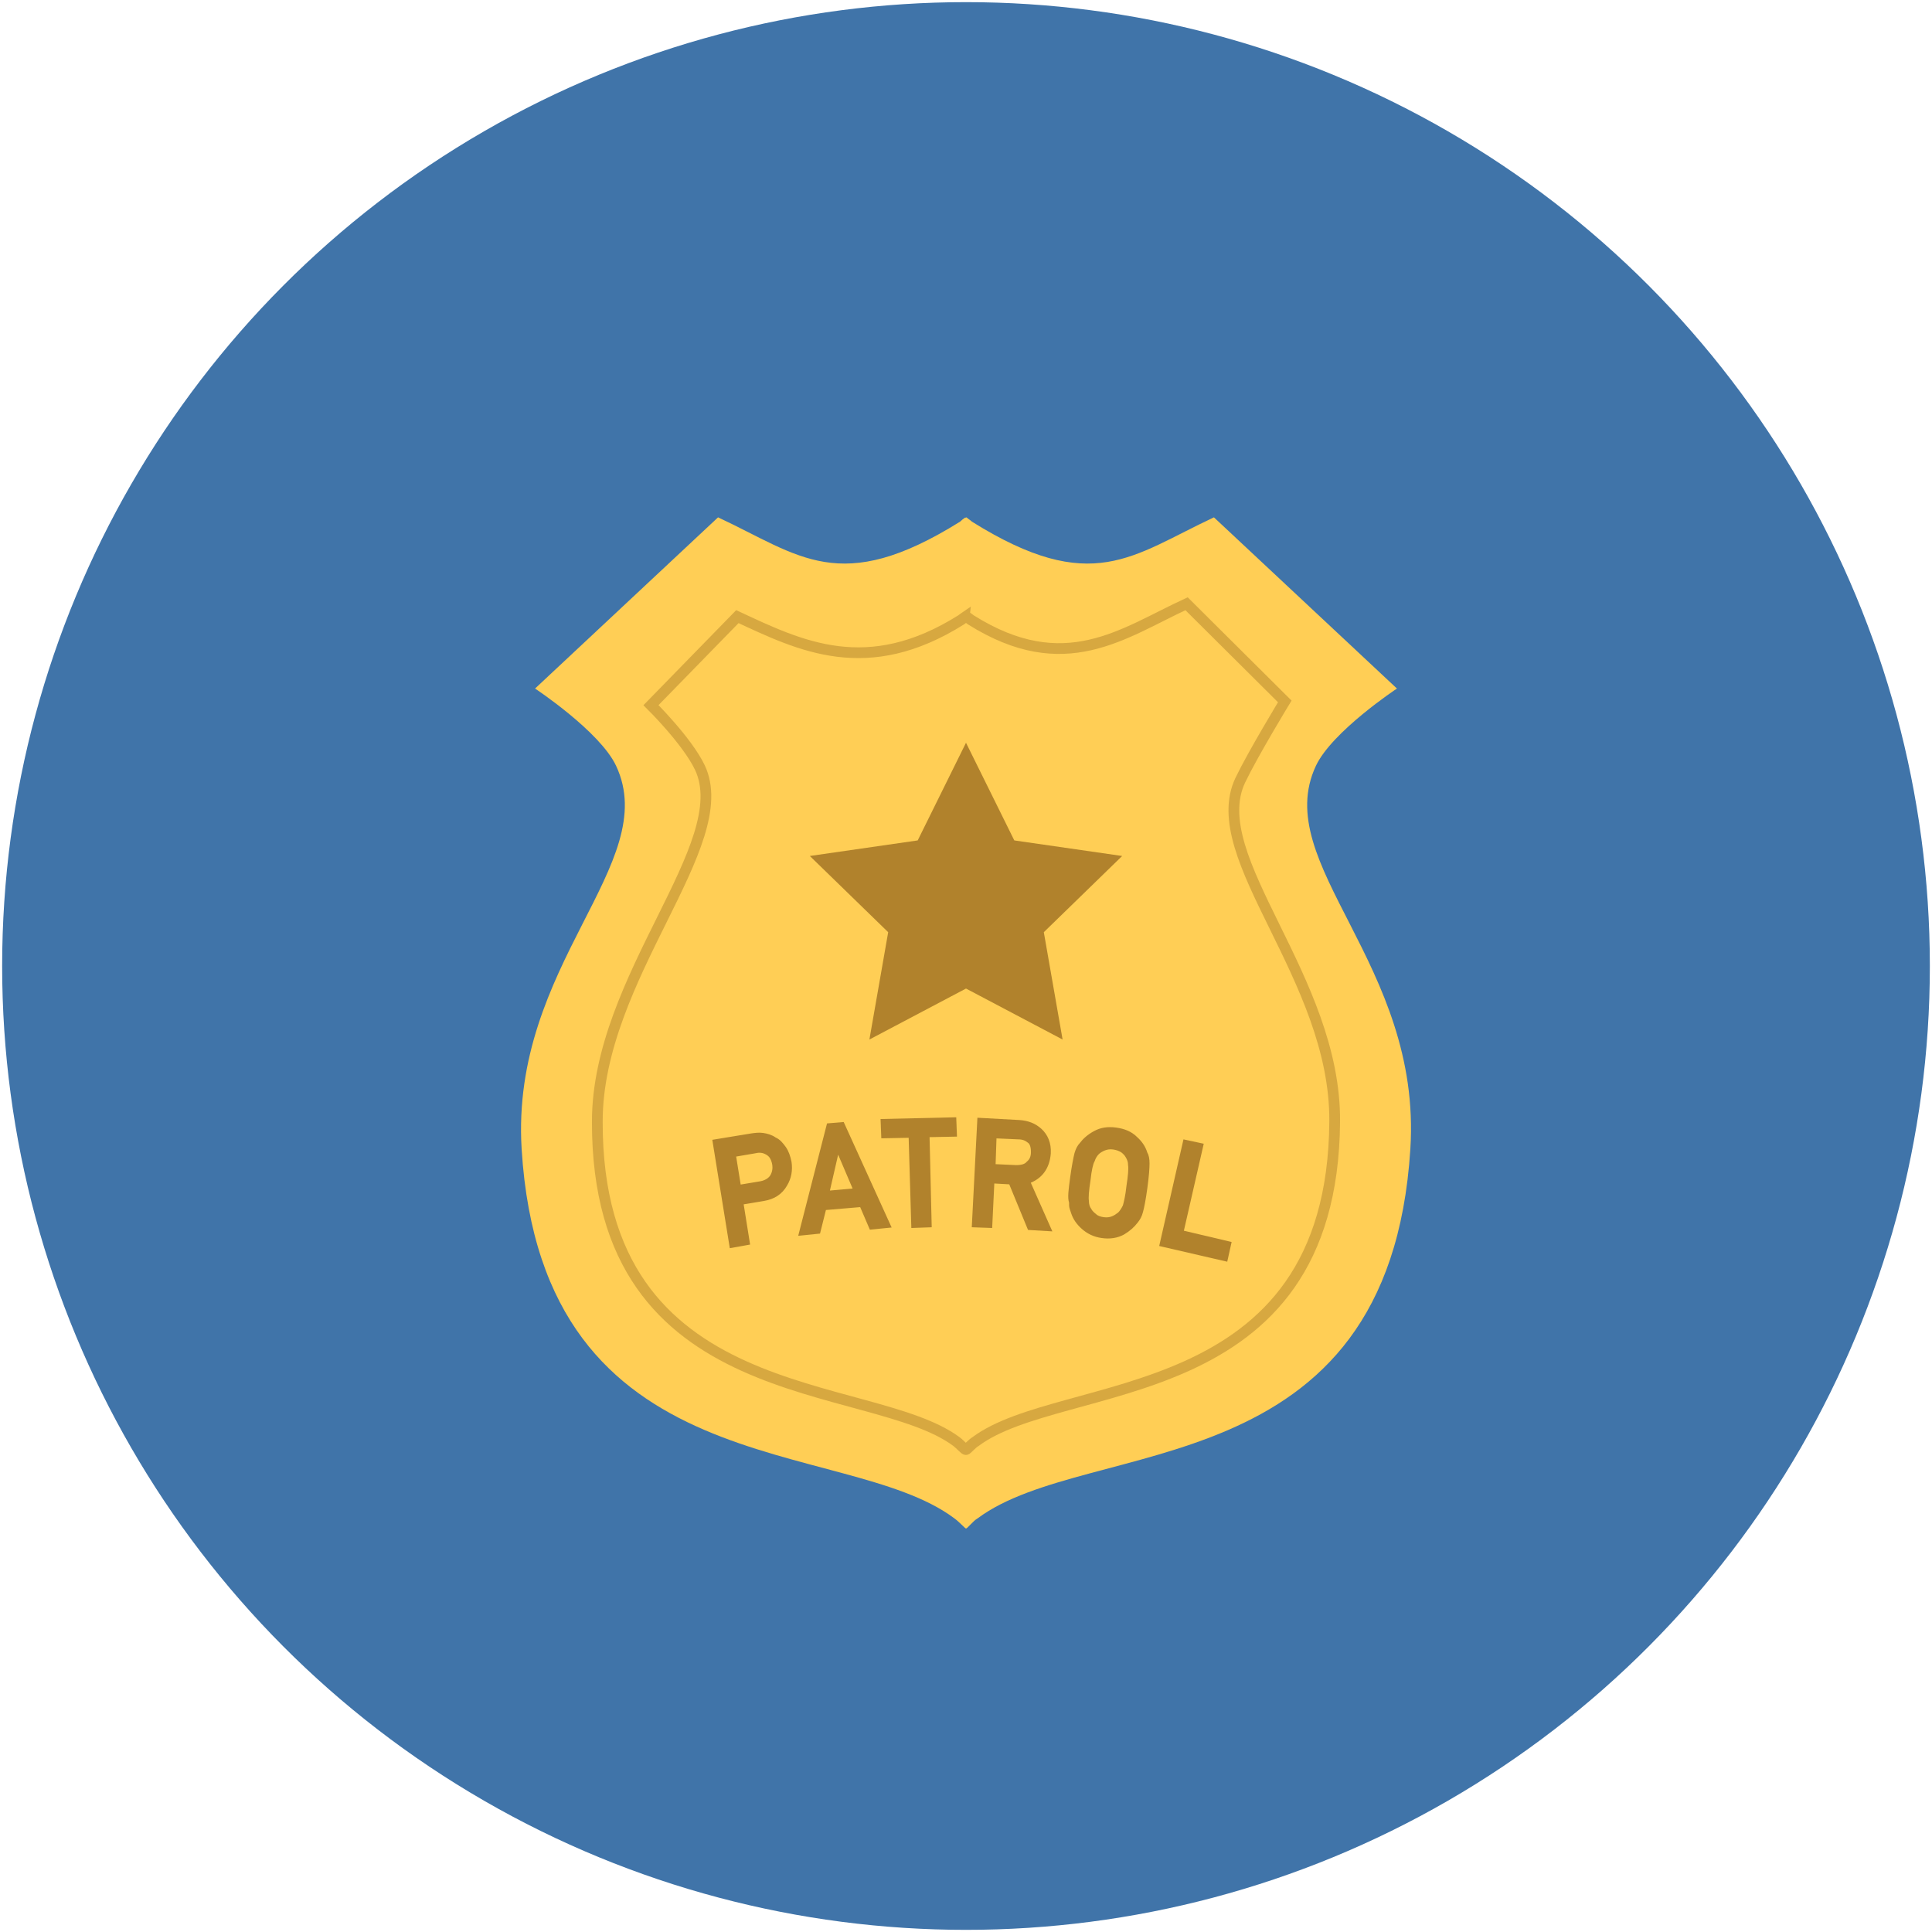 <?xml version="1.0" encoding="utf-8"?>
<!-- Generator: Adobe Illustrator 18.1.1, SVG Export Plug-In . SVG Version: 6.00 Build 0)  -->
<svg version="1.1" id="Layer_1" xmlns="http://www.w3.org/2000/svg" xmlns:xlink="http://www.w3.org/1999/xlink" x="0px" y="0px"
	 viewBox="0 0 360 360" enable-background="new 0 0 360 360" xml:space="preserve">
<g>
	<circle fill="#4074A9" cx="180" cy="180" r="179.6"/>
	<g>
		<path fill="#FFCE55" d="M245.2,142.7c3-6.4,15.1-14.4,15.1-14.4l-34.1-31.9c-15.2,7.1-22.7,14.8-45.1,0.8c-0.3-0.3-0.7-0.5-1-0.8
			c0,0-0.1,0-0.1,0.1c0,0-0.1,0-0.1-0.1c-0.3,0.2-0.7,0.5-1,0.8c-22.4,14-29.9,6.3-45.1-0.8l-34.1,31.9c0,0,12.1,8,15.1,14.4
			c8.6,18.3-19.7,37-17.6,71.4c3.9,63.3,59.9,53.3,80.6,68.8c1.1,0.8,2.1,2,2.2,1.9c0.2,0.1,1.3-1.4,2.2-1.9
			c20.7-15.4,76.6-5.4,80.6-68.8C265,179.6,236.6,161,245.2,142.7z"/>
		<path opacity="0.5" fill="none" stroke="#B1832D" stroke-width="2" stroke-miterlimit="10" d="M231.1,145.4
			c2.4-5,8.3-14.7,8.3-14.7l-18.3-18.2c-11.9,5.5-22.7,14-40.2,3c-0.3-0.2-0.5-0.4-0.8-0.6c0,0-0.1,0-0.1,0.1c0,0-0.1,0-0.1-0.1
			c-0.3,0.2-0.5,0.4-0.8,0.6c-17.5,11-29.9,4.9-41.7-0.6l-16.1,16.5c0,0,6.7,6.6,9.1,11.6c6.8,14.3-19.1,39-19.1,66
			c-0.1,54,50.7,47.6,66.9,59.6c0.8,0.6,1.6,1.6,1.8,1.5c0.1,0.1,1.1-1.1,1.8-1.5c16.2-12.1,66.5-5.6,66.9-59.6
			C248.9,182.1,224.3,159.8,231.1,145.4z"/>
		<g>
			<path fill="#B1822C" stroke="#B1822C" stroke-miterlimit="10" d="M133.3,212.8l6.7-1.1c0.7-0.1,1.4-0.2,2.1-0.1
				c0.7,0.1,1.5,0.3,2.2,0.8c0.7,0.3,1.2,0.9,1.7,1.6c0.5,0.7,0.8,1.6,1,2.6c0.2,1.4,0,2.8-0.8,4.1c-0.8,1.4-2.1,2.3-4,2.6L138,224
				l1.2,7.5l-2.8,0.5L133.3,212.8z M137.6,221.3l4.2-0.7c1-0.2,1.8-0.7,2.2-1.4c0.4-0.7,0.5-1.5,0.4-2.2c-0.1-0.6-0.3-1.2-0.6-1.6
				c-0.3-0.4-0.6-0.6-1-0.8c-0.6-0.3-1.3-0.4-2.1-0.2l-4.1,0.7L137.6,221.3z"/>
			<path fill="#B1822C" stroke="#B1822C" stroke-miterlimit="10" d="M160.6,224.4l-7.1,0.6l-1.1,4.4l-3,0.3l5.1-19.9l2.4-0.2
				l8.5,18.7l-3,0.3L160.6,224.4z M159.6,221.9l-3.5-8.2l-0.1,0l-2,8.7L159.6,221.9z"/>
			<path fill="#B1822C" stroke="#B1822C" stroke-miterlimit="10" d="M169.8,211.5l-5.1,0.1l-0.1-2.6l13.1-0.3l0.1,2.6l-5.1,0.1
				l0.4,16.8l-2.8,0.1L169.8,211.5z"/>
			<path fill="#B1822C" stroke="#B1822C" stroke-miterlimit="10" d="M182.6,208.8l7.3,0.4c1.6,0.1,2.8,0.6,3.8,1.5
				c1.1,1,1.7,2.4,1.6,4.2c-0.2,2.6-1.5,4.4-3.9,5.2l3.9,8.8l-3.4-0.2l-3.5-8.5l-3.6-0.2l-0.4,8.3l-2.8-0.1L182.6,208.8z M185,217.4
				l4.3,0.2c1.1,0,1.9-0.2,2.4-0.8c0.6-0.5,0.9-1.2,0.9-2.1c0-1-0.2-1.8-0.8-2.2c-0.5-0.4-1.1-0.7-2.1-0.7l-4.5-0.2L185,217.4z"/>
			<path fill="#B1822C" stroke="#B1822C" stroke-miterlimit="10" d="M199.9,219.5c0.3-2.2,0.6-3.7,0.8-4.5c0.2-0.7,0.5-1.3,0.9-1.7
				c0.6-0.8,1.4-1.5,2.5-2.1c1.1-0.6,2.3-0.8,3.8-0.6c1.5,0.2,2.7,0.7,3.6,1.6c0.9,0.8,1.5,1.7,1.8,2.7c0.3,0.5,0.4,1.1,0.4,1.9
				c0,0.8-0.1,2.3-0.4,4.5c-0.3,2.2-0.6,3.7-0.8,4.4c-0.2,0.8-0.5,1.3-0.9,1.8c-0.6,0.8-1.4,1.5-2.4,2.1c-1.1,0.6-2.4,0.8-3.8,0.6
				c-1.5-0.2-2.6-0.8-3.5-1.6c-0.9-0.8-1.5-1.7-1.8-2.6c-0.1-0.3-0.2-0.6-0.3-0.9c-0.1-0.3-0.1-0.6-0.1-1.1
				C199.4,223.2,199.6,221.7,199.9,219.5z M202.7,219.9c-0.3,1.9-0.4,3.2-0.3,3.9c0,0.7,0.2,1.3,0.5,1.7c0.2,0.4,0.6,0.8,1,1.1
				c0.4,0.4,1,0.6,1.7,0.7c0.7,0.1,1.3,0,1.8-0.2c0.5-0.2,0.9-0.5,1.3-0.8c0.4-0.4,0.7-0.9,1-1.5c0.2-0.7,0.5-1.9,0.7-3.8
				c0.3-1.9,0.4-3.2,0.3-3.9c0-0.7-0.2-1.2-0.5-1.7c-0.2-0.4-0.6-0.8-1-1.1c-0.5-0.3-1-0.5-1.7-0.6c-0.7-0.1-1.3,0-1.8,0.2
				c-0.5,0.2-1,0.5-1.3,0.8c-0.4,0.4-0.7,0.9-0.9,1.5C203.2,216.7,202.9,218,202.7,219.9z"/>
			<path fill="#B1822C" stroke="#B1822C" stroke-miterlimit="10" d="M220.9,212.9l2.8,0.6l-3.7,16.2l8.9,2.1l-0.6,2.7l-11.7-2.7
				L220.9,212.9z"/>
		</g>
		<polygon fill="#B1822C" points="180,138.4 189,156.6 209.1,159.5 194.5,173.7 198,193.7 180,184.2 162,193.7 165.5,173.7 
			150.9,159.5 171,156.6 		"/>
	</g>
</g>
</svg>
